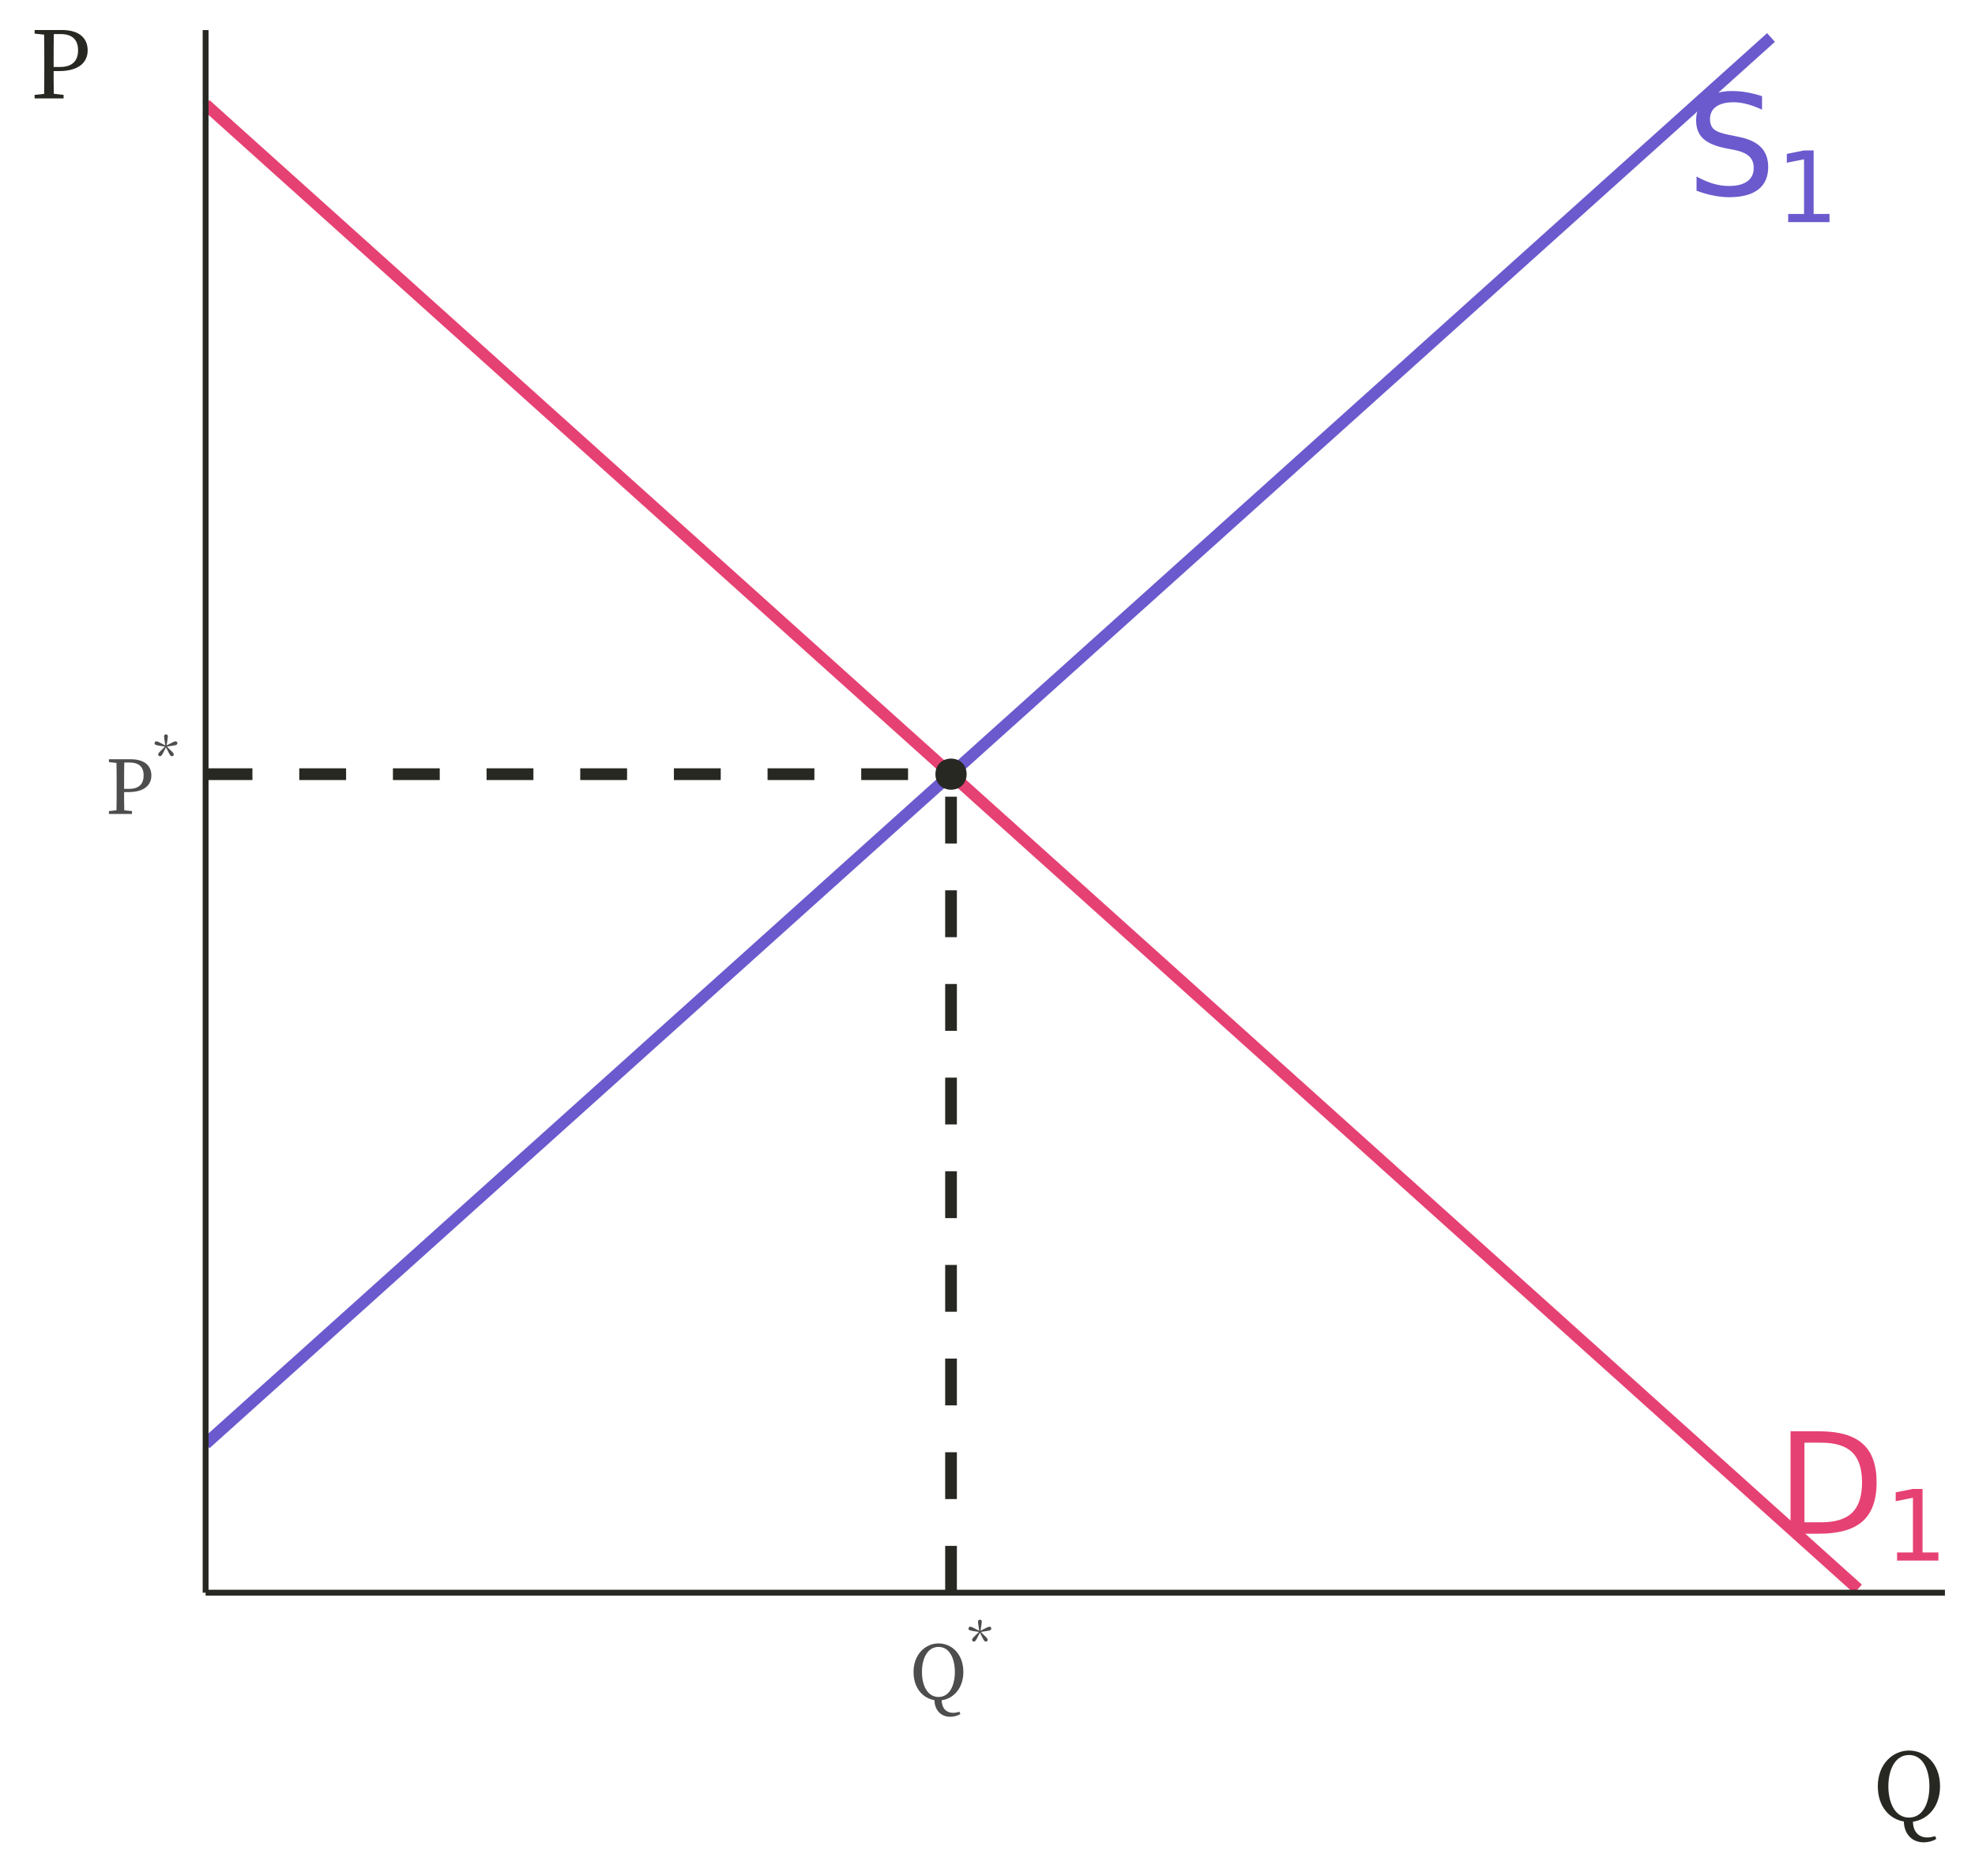 <?xml version="1.0" encoding="UTF-8"?>
<svg xmlns="http://www.w3.org/2000/svg" xmlns:xlink="http://www.w3.org/1999/xlink" width="360pt" height="342pt" viewBox="0 0 360 342" version="1.1">
<defs>
<g>
<symbol overflow="visible" id="glyph0-0">
<path style="stroke:none;" d="M 1.281 4.531 L 1.281 -18.062 L 14.078 -18.062 L 14.078 4.531 Z M 2.719 3.094 L 12.656 3.094 L 12.656 -16.625 L 2.719 -16.625 Z M 2.719 3.094 "/>
</symbol>
<symbol overflow="visible" id="glyph0-1">
<path style="stroke:none;" d="M 5.047 -16.594 L 5.047 -2.078 L 8.094 -2.078 C 10.664 -2.078 12.551 -2.66 13.75 -3.828 C 14.945 -4.992 15.547 -6.836 15.547 -9.359 C 15.547 -11.859 14.945 -13.688 13.75 -14.844 C 12.551 -16.008 10.664 -16.594 8.094 -16.594 Z M 2.516 -18.672 L 7.703 -18.672 C 11.316 -18.672 13.969 -17.914 15.656 -16.406 C 17.352 -14.906 18.203 -12.555 18.203 -9.359 C 18.203 -6.141 17.352 -3.773 15.656 -2.266 C 13.957 -0.754 11.305 0 7.703 0 L 2.516 0 Z M 2.516 -18.672 "/>
</symbol>
<symbol overflow="visible" id="glyph0-2">
<path style="stroke:none;" d="M 13.703 -18.062 L 13.703 -15.594 C 12.742 -16.051 11.836 -16.391 10.984 -16.609 C 10.141 -16.836 9.32 -16.953 8.531 -16.953 C 7.156 -16.953 6.094 -16.688 5.344 -16.156 C 4.594 -15.625 4.219 -14.863 4.219 -13.875 C 4.219 -13.051 4.469 -12.426 4.969 -12 C 5.469 -11.582 6.41 -11.242 7.797 -10.984 L 9.312 -10.672 C 11.195 -10.316 12.586 -9.688 13.484 -8.781 C 14.379 -7.875 14.828 -6.664 14.828 -5.156 C 14.828 -3.344 14.219 -1.969 13 -1.031 C 11.789 -0.102 10.016 0.359 7.672 0.359 C 6.797 0.359 5.859 0.258 4.859 0.062 C 3.859 -0.133 2.828 -0.43 1.766 -0.828 L 1.766 -3.422 C 2.785 -2.848 3.785 -2.414 4.766 -2.125 C 5.754 -1.832 6.723 -1.688 7.672 -1.688 C 9.117 -1.688 10.234 -1.969 11.016 -2.531 C 11.797 -3.102 12.188 -3.914 12.188 -4.969 C 12.188 -5.883 11.906 -6.598 11.344 -7.109 C 10.781 -7.629 9.859 -8.02 8.578 -8.281 L 7.047 -8.578 C 5.16 -8.953 3.797 -9.539 2.953 -10.344 C 2.109 -11.145 1.688 -12.258 1.688 -13.688 C 1.688 -15.332 2.266 -16.629 3.422 -17.578 C 4.586 -18.523 6.191 -19 8.234 -19 C 9.109 -19 10 -18.922 10.906 -18.766 C 11.82 -18.609 12.754 -18.375 13.703 -18.062 Z M 13.703 -18.062 "/>
</symbol>
<symbol overflow="visible" id="glyph1-0">
<path style="stroke:none;" d="M 0.891 3.172 L 0.891 -12.641 L 9.859 -12.641 L 9.859 3.172 Z M 1.906 2.172 L 8.859 2.172 L 8.859 -11.625 L 1.906 -11.625 Z M 1.906 2.172 "/>
</symbol>
<symbol overflow="visible" id="glyph1-1">
<path style="stroke:none;" d="M 2.219 -1.484 L 5.109 -1.484 L 5.109 -11.453 L 1.969 -10.828 L 1.969 -12.438 L 5.094 -13.062 L 6.859 -13.062 L 6.859 -1.484 L 9.75 -1.484 L 9.75 0 L 2.219 0 Z M 2.219 -1.484 "/>
</symbol>
<symbol overflow="visible" id="glyph2-0">
<path style="stroke:none;" d="M 1.359 1.625 L 12.234 1.625 L 12.234 -11.969 L 1.359 -11.969 Z M 6.797 -5.719 L 2.469 -11.281 L 11.125 -11.281 Z M 7.234 -5.172 L 11.547 -10.719 L 11.547 0.391 Z M 2.469 0.953 L 6.797 -4.609 L 11.125 0.953 Z M 2.031 -10.719 L 6.359 -5.172 L 2.031 0.391 Z M 2.031 -10.719 "/>
</symbol>
<symbol overflow="visible" id="glyph2-1">
<path style="stroke:none;" d="M 4.422 -9.375 C 6.203 -9.375 7 -8.516 7 -7.016 C 7 -5.578 6.25 -4.578 4.391 -4.578 L 3.438 -4.578 L 3.438 -5.344 C 3.438 -6.703 3.438 -8.062 3.469 -9.375 Z M 4.234 -3.984 C 7.234 -3.984 8.406 -5.359 8.406 -7.016 C 8.406 -8.781 7.156 -9.969 4.656 -9.969 L 0.672 -9.969 L 0.672 -9.453 L 2.047 -9.297 C 2.078 -8 2.078 -6.672 2.078 -5.344 L 2.078 -4.609 C 2.078 -3.281 2.078 -1.969 2.047 -0.672 L 0.672 -0.516 L 0.672 0 L 4.875 0 L 4.875 -0.516 L 3.469 -0.672 C 3.438 -1.812 3.438 -2.875 3.438 -3.984 Z M 4.234 -3.984 "/>
</symbol>
<symbol overflow="visible" id="glyph2-2">
<path style="stroke:none;" d="M 2.25 -4.984 C 2.25 -7.328 3.188 -9.547 5.281 -9.547 C 7.344 -9.547 8.25 -7.328 8.25 -4.984 C 8.25 -2.641 7.344 -0.422 5.281 -0.422 C 3.188 -0.422 2.25 -2.641 2.25 -4.984 Z M 9.094 2.281 C 8.625 2.406 8.281 2.469 7.953 2.469 C 6.672 2.469 5.875 1.641 5.844 0.172 C 7.969 -0.109 9.797 -1.984 9.797 -4.984 C 9.797 -8.344 7.578 -10.188 5.281 -10.188 C 2.938 -10.188 0.719 -8.25 0.719 -4.984 C 0.719 -1.969 2.469 -0.188 4.531 0.156 C 4.547 1.781 5.547 3.188 7.422 3.188 C 8.031 3.188 8.734 3.016 9.25 2.688 Z M 9.094 2.281 "/>
</symbol>
<symbol overflow="visible" id="glyph3-0">
<path style="stroke:none;" d="M 0.953 1.141 L 8.562 1.141 L 8.562 -8.375 L 0.953 -8.375 Z M 4.75 -4 L 1.734 -7.891 L 7.781 -7.891 Z M 5.062 -3.609 L 8.094 -7.5 L 8.094 0.281 Z M 1.734 0.672 L 4.75 -3.219 L 7.781 0.672 Z M 1.422 -7.5 L 4.453 -3.609 L 1.422 0.281 Z M 1.422 -7.5 "/>
</symbol>
<symbol overflow="visible" id="glyph3-1">
<path style="stroke:none;" d="M 2.297 -7.797 C 2.109 -7.797 1.953 -7.688 1.953 -7.438 C 1.953 -7.234 2.016 -6.797 2.094 -6.328 L 2.172 -5.781 L 1.688 -6.031 C 1.156 -6.297 0.781 -6.531 0.547 -6.531 C 0.344 -6.531 0.219 -6.359 0.219 -6.172 C 0.219 -5.828 0.688 -5.797 1.562 -5.656 L 2.109 -5.578 L 1.719 -5.172 C 1.234 -4.688 0.875 -4.406 0.875 -4.125 C 0.875 -3.938 1.031 -3.812 1.203 -3.812 C 1.516 -3.812 1.688 -4.25 2.047 -4.953 L 2.297 -5.438 L 2.547 -4.953 C 2.906 -4.234 3.078 -3.812 3.391 -3.812 C 3.562 -3.812 3.719 -3.938 3.719 -4.125 C 3.719 -4.406 3.359 -4.688 2.859 -5.172 L 2.484 -5.578 L 3.031 -5.656 C 3.906 -5.797 4.375 -5.812 4.375 -6.188 C 4.375 -6.375 4.25 -6.531 4.047 -6.531 C 3.828 -6.531 3.422 -6.297 2.891 -6.031 L 2.406 -5.797 L 2.5 -6.328 C 2.562 -6.797 2.641 -7.234 2.641 -7.438 C 2.641 -7.688 2.484 -7.797 2.297 -7.797 Z M 2.297 -7.797 "/>
</symbol>
<symbol overflow="visible" id="glyph4-0">
<path style="stroke:none;" d="M 1.703 2.047 L 15.297 2.047 L 15.297 -14.953 L 1.703 -14.953 Z M 8.5 -7.156 L 3.094 -14.109 L 13.906 -14.109 Z M 9.047 -6.453 L 14.453 -13.406 L 14.453 0.5 Z M 3.094 1.188 L 8.5 -5.766 L 13.906 1.188 Z M 2.547 -13.406 L 7.953 -6.453 L 2.547 0.5 Z M 2.547 -13.406 "/>
</symbol>
<symbol overflow="visible" id="glyph4-1">
<path style="stroke:none;" d="M 2.828 -6.234 C 2.828 -9.156 4 -11.938 6.594 -11.938 C 9.188 -11.938 10.312 -9.156 10.312 -6.234 C 10.312 -3.297 9.188 -0.531 6.594 -0.531 C 4 -0.531 2.828 -3.297 2.828 -6.234 Z M 11.375 2.859 C 10.797 3.016 10.359 3.094 9.938 3.094 C 8.344 3.094 7.344 2.062 7.312 0.219 C 9.969 -0.141 12.25 -2.484 12.25 -6.234 C 12.25 -10.438 9.484 -12.75 6.594 -12.75 C 3.672 -12.75 0.906 -10.312 0.906 -6.234 C 0.906 -2.469 3.094 -0.234 5.656 0.188 C 5.688 2.234 6.938 3.984 9.281 3.984 C 10.047 3.984 10.906 3.781 11.562 3.359 Z M 11.375 2.859 "/>
</symbol>
<symbol overflow="visible" id="glyph4-2">
<path style="stroke:none;" d="M 5.531 -11.734 C 7.75 -11.734 8.75 -10.656 8.75 -8.766 C 8.75 -6.969 7.812 -5.734 5.484 -5.734 L 4.297 -5.734 L 4.297 -6.688 C 4.297 -8.375 4.297 -10.078 4.328 -11.734 Z M 5.281 -4.984 C 9.047 -4.984 10.5 -6.703 10.5 -8.766 C 10.5 -10.984 8.953 -12.469 5.828 -12.469 L 0.828 -12.469 L 0.828 -11.812 L 2.562 -11.625 C 2.594 -10 2.594 -8.344 2.594 -6.688 L 2.594 -5.766 C 2.594 -4.094 2.594 -2.469 2.562 -0.828 L 0.828 -0.641 L 0.828 0 L 6.109 0 L 6.109 -0.641 L 4.328 -0.844 C 4.297 -2.266 4.297 -3.609 4.297 -4.984 Z M 5.281 -4.984 "/>
</symbol>
</g>
<clipPath id="clip1">
  <path d="M 37.477 17 L 340 17 L 340 290.352 L 37.477 290.352 Z M 37.477 17 "/>
</clipPath>
<clipPath id="clip2">
  <path d="M 37.477 5.48 L 324 5.48 L 324 265 L 37.477 265 Z M 37.477 5.48 "/>
</clipPath>
<clipPath id="clip3">
  <path d="M 37.477 140 L 175 140 L 175 143 L 37.477 143 Z M 37.477 140 "/>
</clipPath>
<clipPath id="clip4">
  <path d="M 172 140 L 175 140 L 175 290.352 L 172 290.352 Z M 172 140 "/>
</clipPath>
</defs>
<g id="surface8229">
<rect x="0" y="0" width="360" height="342" style="fill:rgb(100%,100%,100%);fill-opacity:1;stroke:none;"/>
<g clip-path="url(#clip1)" clip-rule="nonzero">
<path style="fill:none;stroke-width:2.134;stroke-linecap:butt;stroke-linejoin:round;stroke:rgb(90.196%,25.49%,45.098%);stroke-opacity:1;stroke-miterlimit:10;" d="M 37.477 19.043 L 40.648 21.895 L 43.816 24.742 L 46.988 27.59 L 50.156 30.441 L 56.5 36.137 L 59.668 38.984 L 62.84 41.836 L 66.012 44.684 L 69.18 47.531 L 72.352 50.379 L 75.523 53.23 L 78.691 56.078 L 81.863 58.926 L 85.031 61.773 L 88.203 64.625 L 91.375 67.473 L 94.543 70.32 L 97.715 73.172 L 100.887 76.02 L 104.055 78.867 L 107.227 81.715 L 110.398 84.566 L 113.566 87.414 L 116.738 90.262 L 119.906 93.109 L 123.078 95.961 L 126.25 98.809 L 129.418 101.656 L 132.59 104.504 L 135.762 107.355 L 138.93 110.203 L 142.102 113.051 L 145.27 115.902 L 151.613 121.598 L 154.781 124.445 L 157.953 127.297 L 161.125 130.145 L 164.293 132.992 L 167.465 135.84 L 170.637 138.691 L 173.805 141.539 L 176.977 144.387 L 180.145 147.238 L 186.488 152.934 L 189.656 155.781 L 192.828 158.633 L 196 161.48 L 199.168 164.328 L 202.34 167.176 L 205.508 170.027 L 211.852 175.723 L 215.02 178.57 L 218.191 181.422 L 221.363 184.27 L 224.531 187.117 L 227.703 189.969 L 230.875 192.816 L 234.043 195.664 L 237.215 198.512 L 240.383 201.363 L 246.727 207.059 L 249.895 209.906 L 253.066 212.758 L 256.238 215.605 L 259.406 218.453 L 262.578 221.301 L 265.75 224.152 L 268.918 227 L 272.09 229.848 L 275.258 232.699 L 281.602 238.395 L 284.77 241.242 L 287.941 244.094 L 291.113 246.941 L 294.281 249.789 L 297.453 252.637 L 300.621 255.488 L 306.965 261.184 L 310.133 264.031 L 313.305 266.883 L 316.477 269.73 L 319.645 272.578 L 322.816 275.43 L 325.988 278.277 L 329.156 281.125 L 332.328 283.973 L 335.496 286.824 L 338.668 289.672 "/>
</g>
<g clip-path="url(#clip2)" clip-rule="nonzero">
<path style="fill:none;stroke-width:2.134;stroke-linecap:butt;stroke-linejoin:round;stroke:rgb(41.569%,35.294%,80.392%);stroke-opacity:1;stroke-miterlimit:10;" d="M 37.477 263.219 L 40.648 260.371 L 43.816 257.523 L 46.988 254.672 L 50.156 251.824 L 56.5 246.129 L 59.668 243.277 L 66.012 237.582 L 69.18 234.73 L 75.523 229.035 L 78.691 226.188 L 81.863 223.336 L 85.031 220.488 L 91.375 214.793 L 94.543 211.941 L 100.887 206.246 L 104.055 203.398 L 107.227 200.547 L 110.398 197.699 L 113.566 194.852 L 116.738 192 L 119.906 189.152 L 126.25 183.457 L 129.418 180.605 L 135.762 174.91 L 138.93 172.062 L 142.102 169.211 L 145.27 166.363 L 148.441 163.516 L 151.613 160.664 L 154.781 157.816 L 161.125 152.121 L 164.293 149.27 L 170.637 143.574 L 173.805 140.727 L 176.977 137.875 L 180.145 135.027 L 186.488 129.332 L 189.656 126.48 L 196 120.785 L 199.168 117.934 L 202.34 115.086 L 205.508 112.238 L 208.68 109.391 L 211.852 106.539 L 215.02 103.691 L 221.363 97.996 L 224.531 95.145 L 230.875 89.449 L 234.043 86.602 L 237.215 83.75 L 240.383 80.902 L 243.555 78.055 L 246.727 75.203 L 249.895 72.355 L 256.238 66.66 L 259.406 63.809 L 265.75 58.113 L 268.918 55.266 L 272.09 52.414 L 275.258 49.566 L 278.43 46.719 L 281.602 43.867 L 284.77 41.02 L 291.113 35.324 L 294.281 32.473 L 297.453 29.625 L 300.621 26.777 L 303.793 23.93 L 306.965 21.078 L 310.133 18.23 L 316.477 12.535 L 319.645 9.684 L 322.816 6.836 "/>
</g>
<path style="fill-rule:nonzero;fill:rgb(15.294%,15.686%,13.333%);fill-opacity:1;stroke-width:0.709;stroke-linecap:round;stroke-linejoin:round;stroke:rgb(15.294%,15.686%,13.333%);stroke-opacity:1;stroke-miterlimit:10;" d="M 175.84 141.133 C 175.84 144.449 170.863 144.449 170.863 141.133 C 170.863 137.812 175.84 137.812 175.84 141.133 "/>
<g clip-path="url(#clip3)" clip-rule="nonzero">
<path style="fill:none;stroke-width:2.134;stroke-linecap:butt;stroke-linejoin:round;stroke:rgb(15.294%,15.686%,13.333%);stroke-opacity:1;stroke-dasharray:8.536,8.536;stroke-miterlimit:10;" d="M 37.477 141.133 L 173.352 141.133 "/>
</g>
<g clip-path="url(#clip4)" clip-rule="nonzero">
<path style="fill:none;stroke-width:2.134;stroke-linecap:butt;stroke-linejoin:round;stroke:rgb(15.294%,15.686%,13.333%);stroke-opacity:1;stroke-dasharray:8.536,8.536;stroke-miterlimit:10;" d="M 173.352 290.352 L 173.352 141.133 "/>
</g>
<g style="fill:rgb(90.196%,25.49%,45.098%);fill-opacity:1;">
  <use xlink:href="#glyph0-1" x="323.863" y="279.598"/>
</g>
<g style="fill:rgb(90.196%,25.49%,45.098%);fill-opacity:1;">
  <use xlink:href="#glyph1-1" x="343.578" y="284.5"/>
</g>
<g style="fill:rgb(41.569%,35.294%,80.392%);fill-opacity:1;">
  <use xlink:href="#glyph0-2" x="307.477" y="35.594"/>
</g>
<g style="fill:rgb(41.569%,35.294%,80.392%);fill-opacity:1;">
  <use xlink:href="#glyph1-1" x="323.73" y="40.492"/>
</g>
<path style="fill:none;stroke-width:1.067;stroke-linecap:butt;stroke-linejoin:round;stroke:rgb(15.294%,15.686%,13.333%);stroke-opacity:1;stroke-miterlimit:10;" d="M 37.477 290.352 L 37.477 5.48 "/>
<g style="fill:rgb(30.196%,30.196%,30.196%);fill-opacity:1;">
  <use xlink:href="#glyph2-1" x="19.184" y="148.383"/>
</g>
<g style="fill:rgb(30.196%,30.196%,30.196%);fill-opacity:1;">
  <use xlink:href="#glyph3-1" x="27.957" y="141.676"/>
</g>
<path style="fill:none;stroke-width:1.067;stroke-linecap:butt;stroke-linejoin:round;stroke:rgb(15.294%,15.686%,13.333%);stroke-opacity:1;stroke-miterlimit:10;" d="M 37.477 290.352 L 354.52 290.352 "/>
<g style="fill:rgb(30.196%,30.196%,30.196%);fill-opacity:1;">
  <use xlink:href="#glyph2-2" x="165.801" y="309.785"/>
</g>
<g style="fill:rgb(30.196%,30.196%,30.196%);fill-opacity:1;">
  <use xlink:href="#glyph3-1" x="176.316" y="303.078"/>
</g>
<g style="fill:rgb(15.294%,15.686%,13.333%);fill-opacity:1;">
  <use xlink:href="#glyph4-1" x="341.379" y="331.879"/>
</g>
<g style="fill:rgb(15.294%,15.686%,13.333%);fill-opacity:1;">
  <use xlink:href="#glyph4-2" x="5.48" y="17.941"/>
</g>
</g>
</svg>
